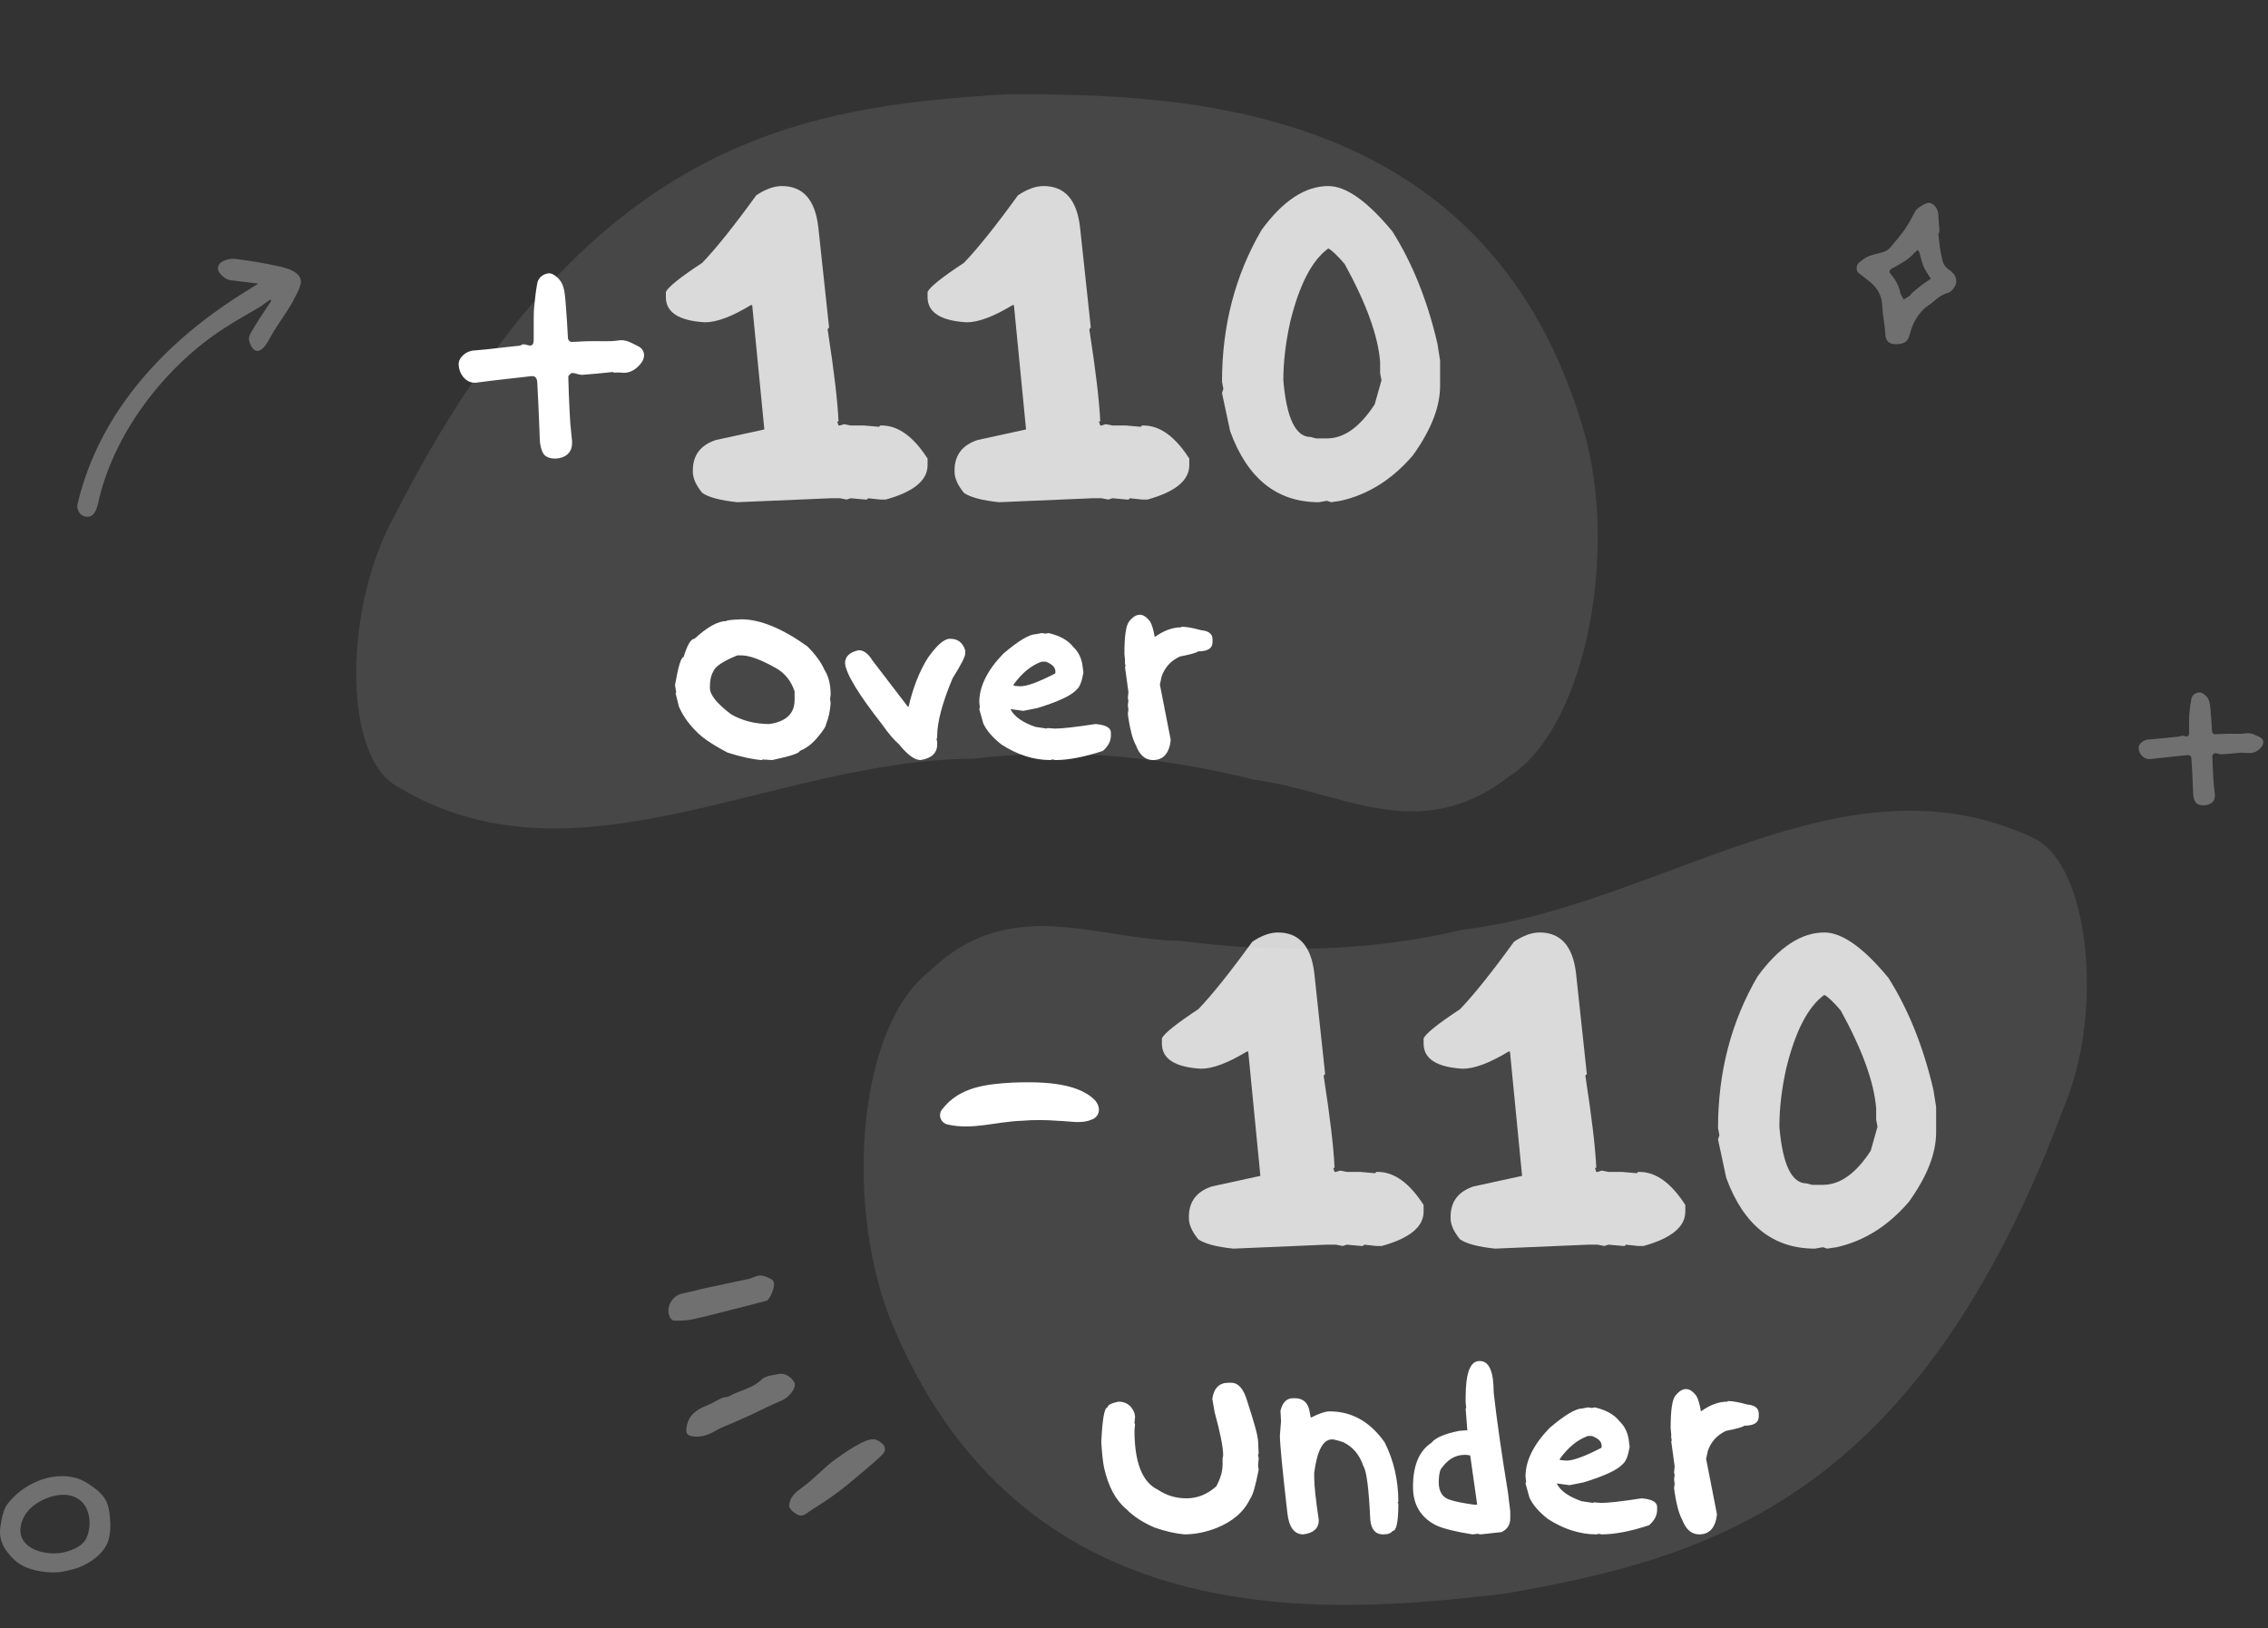 <svg width="298" height="214" viewBox="0 0 298 214" fill="none" xmlns="http://www.w3.org/2000/svg">
<rect x="0" y="0" width="298" height="214" fill="#333333" stroke="none"/>
<path opacity="0.1" d="M132.055 12.406C155.974 12.268 196.332 13.514 208.44 57.826C212.526 74.076 207.949 96.293 197.958 102.269C186.294 111.212 175.86 103.876 164.737 102.461C153.122 99.569 140.67 98.161 127.874 99.714C101.297 99.868 75.311 117.771 51.785 103.113C44.993 98.714 45.239 79.48 51.932 67.606C76.883 18.642 104.641 14.044 132.055 12.406Z" fill="white"/>
<path d="M80.618 48.882C79.258 49.023 77.899 49.164 76.582 49.258C76.114 49.305 75.647 49.023 75.18 49.023C75.01 49.023 74.67 49.352 74.67 49.54C74.713 51.043 74.755 52.5 74.84 54.003C74.882 55.084 74.967 56.211 75.095 57.292C75.222 58.184 75.265 59.077 74.585 59.688C73.82 60.392 72.291 60.486 71.569 59.829C71.271 59.547 71.101 58.983 71.016 58.56C70.889 57.996 70.931 57.386 70.889 56.775C70.804 54.614 70.719 52.406 70.592 50.245C70.549 49.728 70.379 49.352 69.742 49.446C67.363 49.728 64.984 49.963 62.562 50.292C61.415 50.433 60.311 49.352 60.268 47.896C60.226 47.003 61.245 46.11 62.265 46.063C64.219 45.922 66.131 45.641 68.085 45.453C68.255 45.453 68.425 45.406 68.552 45.312C69.062 44.983 70.167 46.157 70.124 44.513C70.124 43.761 70.124 43.057 70.124 42.305C70.124 41.6 70.124 40.849 70.209 40.144C70.294 39.157 70.422 38.171 70.592 37.231C70.762 36.291 71.654 35.916 72.206 35.916C72.758 35.962 73.523 36.62 73.82 37.231C74.203 37.983 74.245 38.969 74.33 39.909C74.458 41.412 74.543 42.963 74.627 44.466C74.627 44.654 74.882 44.936 75.052 44.936C75.817 44.936 76.624 44.842 77.389 44.842C78.663 44.795 79.98 44.936 81.212 44.748C82.274 44.56 83.039 45.124 83.846 45.5C84.781 45.969 84.866 47.003 84.144 47.849C83.464 48.647 82.657 49.117 81.595 48.976C81.255 48.929 80.915 48.976 80.533 48.976C80.618 48.929 80.618 48.929 80.618 48.882Z" fill="white"/>
<path opacity="0.8" d="M102.733 24.453C105.51 24.453 107.106 26.25 107.519 29.843L108.937 43.055L108.76 43.229V43.403C109.587 48.735 110.06 52.733 110.178 55.399H110.001L110.178 55.921H110.355L110.887 55.747L111.773 55.921H113.546L115.496 56.094L115.673 55.921H115.85C118.007 55.921 120.016 57.369 121.877 60.267V61.136C121.877 63.136 120.045 64.642 116.382 65.656H115.673L114.078 65.483L113.9 65.656H113.723L111.773 65.483L111.242 65.656L110.355 65.483H109.115L96.884 66.004C94.668 65.772 93.132 65.367 92.276 64.787C91.448 63.773 91.035 62.846 91.035 62.005V61.832C91.035 59.832 92.039 58.499 94.048 57.833L100.429 56.442L98.834 40.1H98.657C96.175 41.607 94.166 42.36 92.63 42.36C89.203 42.157 87.49 41.056 87.49 39.057V38.361C87.815 37.695 89.41 36.42 92.276 34.537C94.107 32.624 96.471 29.669 99.366 25.67C100.577 24.859 101.699 24.453 102.733 24.453Z" fill="white"/>
<path opacity="0.8" d="M137.121 24.453C139.898 24.453 141.493 26.25 141.907 29.843L143.325 43.055L143.148 43.229V43.403C143.975 48.735 144.448 52.733 144.566 55.399H144.388L144.566 55.921H144.743L145.275 55.747L146.161 55.921H147.934L149.883 56.094L150.061 55.921H150.238C152.394 55.921 154.403 57.369 156.264 60.267V61.136C156.264 63.136 154.433 64.642 150.77 65.656H150.061L148.465 65.483L148.288 65.656H148.111L146.161 65.483L145.629 65.656L144.743 65.483H143.502L131.272 66.004C129.056 65.772 127.52 65.367 126.663 64.787C125.836 63.773 125.422 62.846 125.422 62.005V61.832C125.422 59.832 126.427 58.499 128.436 57.833L134.817 56.442L133.222 40.1H133.044C130.563 41.607 128.554 42.36 127.018 42.36C123.591 42.157 121.877 41.056 121.877 39.057V38.361C122.202 37.695 123.798 36.42 126.663 34.537C128.495 32.624 130.858 29.669 133.753 25.67C134.965 24.859 136.087 24.453 137.121 24.453Z" fill="white"/>
<path opacity="0.8" d="M174.533 24.453C176.861 24.453 179.667 26.441 182.95 30.416C185.577 34.577 187.547 39.483 188.861 45.135L189.219 47.371V50.725C189.219 53.489 188.025 56.532 185.637 59.855C182.92 63.023 179.756 65.01 176.145 65.818L174.891 66.004L174.354 65.818L173.279 66.004C167.787 66.004 163.906 62.899 161.638 56.688L160.563 51.657L160.742 51.098L160.563 50.166C160.563 42.806 162.294 36.161 165.757 30.229C168.563 26.378 171.488 24.453 174.533 24.453ZM168.622 49.98C169.04 54.949 170.234 57.433 172.204 57.433L172.921 57.619H174.354C176.592 57.619 178.682 56.129 180.622 53.148L181.518 49.98L181.338 49.048V47.558C181.07 44.142 179.518 39.856 176.682 34.701C175.757 33.614 175.04 32.931 174.533 32.651C172.384 34.204 170.712 37.434 169.518 42.34C168.921 45.042 168.622 47.589 168.622 49.98Z" fill="white"/>
<path d="M97.413 81.396C99.869 81.396 102.751 82.574 106.059 84.93C107.149 86.02 107.901 87.048 108.315 88.013C108.866 88.852 109.142 89.955 109.142 91.321L109.067 91.847L109.142 92.449C109.042 93.577 108.841 94.479 108.54 95.156C108.54 95.431 108.214 95.958 107.563 96.734C106.811 97.687 105.984 98.338 105.082 98.689C105.082 98.978 103.879 99.379 101.473 99.892L100.195 99.817L100.119 99.892H100.044C98.829 99.792 97.35 99.466 95.608 98.915C94.129 98.138 93.002 97.436 92.225 96.81C90.834 95.619 89.831 94.316 89.217 92.9L88.766 91.096L88.841 91.02V90.945L88.691 90.043C89.117 87.587 89.493 86.359 89.819 86.359C90.307 84.755 90.784 83.953 91.247 83.953C92.939 82.399 94.343 81.622 95.458 81.622C95.458 81.522 96.109 81.447 97.413 81.396ZM93.277 90.193V90.419C93.277 91.321 94.205 92.474 96.059 93.877C97.55 94.73 99.23 95.156 101.097 95.156C103.302 94.83 104.405 93.777 104.405 91.998V90.87C103.941 89.479 103.114 88.451 101.924 87.787C99.956 86.684 98.453 86.133 97.413 86.133H96.886C95.007 86.897 93.954 87.599 93.728 88.238C93.428 88.74 93.277 89.391 93.277 90.193ZM124.79 83.953H124.865C125.842 83.953 126.494 84.454 126.82 85.456V85.908C126.82 86.309 126.268 87.386 125.166 89.141C123.812 92.349 123.136 94.905 123.136 96.81V96.885L123.06 97.186L123.136 97.486V97.862C123.136 98.978 122.409 99.654 120.955 99.892C120.166 99.892 119.213 99.191 118.098 97.787C117.509 97.311 116.782 96.459 115.918 95.231C112.797 91.246 111.168 88.564 111.03 87.186C111.03 86.284 111.632 85.707 112.835 85.456C113.487 85.456 114.088 85.908 114.639 86.81L119.301 92.9H119.376C119.965 90.356 120.817 88.201 121.933 86.434C123.11 84.78 124.063 83.953 124.79 83.953ZM136.866 83.201L137.392 83.276L137.768 83.201C139.247 83.539 140.325 84.141 141.001 85.005C141.628 85.594 142.029 86.346 142.204 87.261L142.355 88.389C142.154 89.579 141.854 90.331 141.453 90.644C140.801 91.396 139.097 92.198 136.34 93.05L134.46 93.426L132.806 93.201V93.276C133.307 94.203 134.385 94.955 136.039 95.531L137.543 95.757L137.618 95.682L138.595 95.757C139.548 95.757 141.327 95.557 143.934 95.156C145.287 95.268 145.964 95.644 145.964 96.283V96.659C145.964 97.399 145.613 98.075 144.911 98.689C142.48 99.491 140.4 99.892 138.671 99.892L138.295 99.817L137.994 99.892C135.839 99.892 133.708 99.216 131.603 97.862C130.425 96.935 129.623 96.008 129.197 95.08L128.671 93.201L128.746 92.975L128.671 92.299C128.671 90.218 129.723 88.088 131.829 85.908C133.834 84.203 135.262 83.351 136.114 83.351L136.866 83.201ZM133.182 89.968V90.118L133.934 90.193H134.084C134.949 90.193 136.453 89.642 138.595 88.539L138.671 88.464V88.238C138.671 87.7 138.245 87.273 137.392 86.96H136.866C135.5 87.449 134.272 88.451 133.182 89.968ZM149.77 80.795C150.221 80.795 150.672 81.096 151.123 81.697C151.361 82.098 151.562 82.775 151.725 83.727C152.903 82.875 154.055 82.449 155.183 82.449L155.258 82.374H155.334C155.898 82.374 156.725 82.524 157.815 82.825C158.817 82.913 159.319 83.314 159.319 84.028V84.404C159.319 85.206 158.692 85.607 157.439 85.607C157.201 85.795 156.399 86.02 155.033 86.284C153.855 86.822 153.053 87.7 152.627 88.915L152.401 89.968L153.83 97.261C153.629 99.015 152.852 99.892 151.499 99.892C150.484 99.892 149.732 99.241 149.243 97.938C148.842 97.198 148.517 96.02 148.266 94.404L148.191 93.802L148.266 93.276L148.191 92.674L148.266 92.073L148.191 91.772L148.266 90.945L147.815 87.637L147.89 87.562L147.815 87.186V86.735L147.74 85.908C147.74 83.627 147.94 82.223 148.341 81.697C148.805 81.096 149.281 80.795 149.77 80.795Z" fill="white"/>
<path opacity="0.1" d="M197.849 209.424C174.1 212.275 133.862 215.616 116.804 172.964C110.901 157.283 112.928 134.689 122.176 127.619C132.75 117.409 143.949 123.515 155.161 123.659C167.029 125.214 179.56 125.2 192.098 122.205C218.485 119.037 242.272 98.301 267.31 110.196C274.557 113.795 276.495 132.933 271.192 145.49C251.957 196.968 224.9 204.686 197.849 209.424Z" fill="white"/>
<path d="M133.074 142.28C136.161 142.178 141.398 142.09 143.847 144.58C144.699 145.495 144.551 146.786 143.38 147.167C142.052 147.726 140.558 147.347 139.093 147.309C137.536 147.19 135.899 147.158 134.278 147.298C130.848 147.411 127.849 148.539 124.518 147.793C123.553 147.568 123.201 146.465 123.828 145.758C126.073 142.855 129.566 142.482 133.074 142.28Z" fill="white"/>
<path opacity="0.8" d="M167.91 122.553C170.687 122.553 172.282 124.35 172.696 127.943L174.114 141.156L173.936 141.33V141.503C174.763 146.835 175.236 150.834 175.354 153.499H175.177L175.354 154.021H175.532L176.063 153.847L176.95 154.021H178.722L180.672 154.195L180.849 154.021H181.026C183.183 154.021 185.192 155.47 187.053 158.367V159.236C187.053 161.236 185.221 162.743 181.558 163.757H180.849L179.254 163.583L179.077 163.757H178.899L176.95 163.583L176.418 163.757L175.532 163.583H174.291L162.06 164.104C159.845 163.873 158.309 163.467 157.452 162.887C156.625 161.873 156.211 160.946 156.211 160.106V159.932C156.211 157.933 157.215 156.6 159.224 155.933L165.605 154.542L164.01 138.2H163.833C161.351 139.707 159.343 140.46 157.806 140.46C154.379 140.258 152.666 139.156 152.666 137.157V136.462C152.991 135.795 154.586 134.52 157.452 132.637C159.283 130.725 161.647 127.769 164.542 123.77C165.753 122.959 166.876 122.553 167.91 122.553Z" fill="white"/>
<path opacity="0.8" d="M202.296 122.553C205.073 122.553 206.669 124.35 207.082 127.943L208.5 141.156L208.323 141.33V141.503C209.15 146.835 209.623 150.834 209.741 153.499H209.564L209.741 154.021H209.918L210.45 153.847L211.336 154.021H213.109L215.059 154.195L215.236 154.021H215.413C217.57 154.021 219.579 155.47 221.44 158.367V159.236C221.44 161.236 219.608 162.743 215.945 163.757H215.236L213.641 163.583L213.463 163.757H213.286L211.336 163.583L210.805 163.757L209.918 163.583H208.678L196.447 164.104C194.231 163.873 192.695 163.467 191.839 162.887C191.011 161.873 190.598 160.946 190.598 160.106V159.932C190.598 157.933 191.602 156.6 193.611 155.933L199.992 154.542L198.397 138.2H198.22C195.738 139.707 193.729 140.46 192.193 140.46C188.766 140.258 187.053 139.156 187.053 137.157V136.462C187.378 135.795 188.973 134.52 191.839 132.637C193.67 130.725 196.034 127.769 198.929 123.77C200.14 122.959 201.262 122.553 202.296 122.553Z" fill="white"/>
<path opacity="0.8" d="M239.708 122.553C242.036 122.553 244.842 124.541 248.126 128.516C250.752 132.677 252.722 137.584 254.036 143.236L254.394 145.472V148.826C254.394 151.589 253.2 154.633 250.812 157.956C248.096 161.123 244.932 163.111 241.32 163.918L240.066 164.104L239.529 163.918L238.454 164.104C232.962 164.104 229.081 160.999 226.813 154.788L225.738 149.757L225.917 149.198L225.738 148.267C225.738 140.907 227.47 134.261 230.932 128.33C233.738 124.479 236.663 122.553 239.708 122.553ZM233.798 148.08C234.216 153.049 235.41 155.533 237.38 155.533L238.096 155.72H239.529C241.768 155.72 243.857 154.229 245.797 151.248L246.693 148.08L246.514 147.149V145.658C246.245 142.242 244.693 137.956 241.857 132.801C240.932 131.715 240.215 131.031 239.708 130.752C237.559 132.305 235.887 135.534 234.693 140.441C234.096 143.143 233.798 145.689 233.798 148.08Z" fill="white"/>
<path d="M161.393 181.734H161.769C162.708 181.734 163.41 182.536 163.874 184.14C164.776 186.922 165.227 188.526 165.227 188.952C165.29 188.952 165.34 189.654 165.378 191.058L165.302 191.133V191.208L165.378 191.659V191.809L165.302 192.561L165.378 193.163C164.977 195.268 164.601 196.546 164.25 196.997C163.435 198.702 161.957 199.98 159.814 200.832C158.385 201.383 156.982 201.659 155.603 201.659C154.388 201.546 153.085 201.245 151.694 200.757C150.152 200.093 148.924 199.291 148.009 198.351C146.618 197.21 145.641 195.406 145.077 192.937C144.927 192.248 144.801 191.12 144.701 189.554C144.839 186.496 145.115 184.967 145.528 184.967C145.528 184.667 146.004 184.416 146.957 184.216C147.972 184.216 148.674 184.717 149.062 185.719L149.137 186.17V186.246L149.062 186.997L149.137 187.223L149.062 187.975C149.062 192.21 150.09 194.817 152.145 195.794C153.26 196.546 154.513 196.922 155.904 196.922C157.333 196.922 158.636 196.396 159.814 195.343C160.365 194.316 160.641 193.363 160.641 192.486V191.659L160.716 191.283C160.716 190.218 160.34 188.313 159.588 185.569L159.287 183.84C159.5 182.436 160.202 181.734 161.393 181.734ZM169.898 183.764H170.123C171.113 183.764 171.74 184.241 172.003 185.193L172.229 186.321C173.319 185.769 174.146 185.494 174.71 185.494C177.617 185.494 180.023 186.847 181.928 189.554C183.131 191.935 183.732 194.541 183.732 197.373L183.657 197.448V197.524L183.732 197.599V197.674C183.732 200.03 183.482 201.208 182.98 201.208C182.767 201.509 182.366 201.659 181.777 201.659H181.702C180.737 201.659 180.186 201.032 180.048 199.779C179.86 195.669 179.559 193.313 179.146 192.712C178.657 191.22 177.78 190.168 176.514 189.554C175.787 189.303 175.286 189.178 175.011 189.178C173.845 189.178 173.068 190.632 172.68 193.539V194.215C172.68 195.243 172.88 197.098 173.281 199.779C173.281 200.857 172.605 201.483 171.251 201.659C170.048 201.659 169.346 200.707 169.146 198.802C168.494 193.113 168.169 189.729 168.169 188.652L168.319 186.772L168.244 185.419C168.507 184.316 169.058 183.764 169.898 183.764ZM194.38 178.877H194.455C195.658 178.877 196.26 180.256 196.26 183.013C196.661 186.584 197.287 190.97 198.14 196.17L198.44 198.651V199.554C198.44 200.381 198.064 200.982 197.312 201.358L194.531 201.659L194.155 201.584L193.478 201.659C191.235 201.308 189.631 200.907 188.666 200.456C186.661 199.428 185.658 197.749 185.658 195.418C185.658 192.624 186.46 190.694 188.064 189.629C188.616 188.952 189.844 188.426 191.749 188.05L192.726 187.975L192.801 188.05L192.576 185.118L192.651 185.043L192.576 184.291V183.614C192.576 180.456 193.177 178.877 194.38 178.877ZM189.042 194.817C189.042 196.095 189.568 196.872 190.621 197.148C191.21 197.348 192.212 197.549 193.628 197.749H194.079V197.674L193.177 191.283L192.651 191.208H192.425C191.185 191.208 190.132 191.86 189.267 193.163C189.117 193.614 189.042 194.165 189.042 194.817ZM208.637 184.967L209.163 185.043L209.539 184.967C211.018 185.306 212.096 185.907 212.772 186.772C213.399 187.361 213.8 188.113 213.975 189.028L214.126 190.155C213.925 191.346 213.625 192.098 213.224 192.411C212.572 193.163 210.868 193.965 208.111 194.817L206.231 195.193L204.577 194.967V195.042C205.078 195.97 206.156 196.722 207.81 197.298L209.314 197.524L209.389 197.448L210.366 197.524C211.319 197.524 213.098 197.323 215.705 196.922C217.058 197.035 217.735 197.411 217.735 198.05V198.426C217.735 199.165 217.384 199.842 216.682 200.456C214.251 201.258 212.171 201.659 210.442 201.659L210.066 201.584L209.765 201.659C207.61 201.659 205.479 200.982 203.374 199.629C202.196 198.702 201.394 197.774 200.968 196.847L200.442 194.967L200.517 194.742L200.442 194.065C200.442 191.985 201.494 189.855 203.6 187.674C205.605 185.97 207.033 185.118 207.885 185.118L208.637 184.967ZM204.953 191.734V191.885L205.705 191.96H205.855C206.72 191.96 208.224 191.408 210.366 190.306L210.442 190.231V190.005C210.442 189.466 210.016 189.04 209.163 188.727H208.637C207.271 189.215 206.043 190.218 204.953 191.734ZM221.541 182.561C221.992 182.561 222.443 182.862 222.894 183.464C223.132 183.865 223.333 184.541 223.496 185.494C224.673 184.642 225.826 184.216 226.954 184.216L227.029 184.14H227.105C227.668 184.14 228.495 184.291 229.586 184.592C230.588 184.679 231.089 185.08 231.089 185.794V186.17C231.089 186.972 230.463 187.373 229.21 187.373C228.972 187.561 228.17 187.787 226.804 188.05C225.626 188.589 224.824 189.466 224.398 190.682L224.172 191.734L225.601 199.027C225.4 200.782 224.623 201.659 223.27 201.659C222.255 201.659 221.503 201.007 221.014 199.704C220.613 198.965 220.288 197.787 220.037 196.17L219.962 195.569L220.037 195.042L219.962 194.441L220.037 193.839L219.962 193.539L220.037 192.712L219.586 189.403L219.661 189.328L219.586 188.952V188.501L219.511 187.674C219.511 185.393 219.711 183.99 220.112 183.464C220.576 182.862 221.052 182.561 221.541 182.561Z" fill="white"/>
<g opacity="0.3">
<path d="M254.681 30.68C254.764 31.345 254.819 32.004 254.908 32.641C254.98 33.097 255.079 33.561 255.179 34.024C255.28 34.605 255.553 35.079 256.06 35.429C257.226 36.224 257.344 37.249 256.461 38.164C256.346 38.284 256.203 38.399 256.044 38.45C255.231 38.676 254.568 39.142 253.969 39.71C253.602 40.037 253.142 40.255 252.802 40.589C252.047 41.327 251.496 42.2 251.149 43.208C250.96 43.781 250.85 44.52 250.448 44.868C250.046 45.217 249.299 45.282 248.729 45.211C248.103 45.127 247.74 44.662 247.711 43.892C247.665 42.677 247.363 41.433 247.318 40.219C247.27 38.886 246.709 37.877 245.722 37.065C245.228 36.659 244.728 36.28 244.229 35.902C243.806 35.571 243.879 34.736 244.358 34.434C244.741 34.169 245.115 33.813 245.528 33.673C246.203 33.415 246.901 33.31 247.568 33.081C247.885 32.977 248.206 32.727 248.409 32.48C249.086 31.694 249.736 30.903 250.336 30.07C250.827 29.331 251.241 28.544 251.655 27.758C251.903 27.315 253.101 26.56 253.574 26.668C254.215 26.814 254.688 27.568 254.689 28.332C254.695 28.95 254.79 29.559 254.824 30.184C254.841 30.364 254.803 30.531 254.765 30.699C254.743 30.665 254.709 30.686 254.681 30.68ZM253.706 36.625C253.571 36.447 253.457 36.304 253.377 36.139C253.147 35.734 252.855 35.344 252.694 34.896C252.468 34.345 252.366 33.764 252.202 33.198C252.171 33.074 252.023 32.952 251.959 32.849C251.844 32.969 251.734 33.062 251.591 33.176C251.401 33.368 251.239 33.566 251.055 33.729C250.802 33.936 250.516 34.164 250.242 34.337C249.763 34.639 249.29 34.913 248.789 35.18C248.618 35.288 248.426 35.362 248.338 35.488C248.257 35.587 248.262 35.823 248.333 35.898C248.929 36.622 249.458 37.389 249.651 38.343C249.713 38.71 249.963 39.031 250.122 39.361C250.396 39.188 250.691 39.05 250.943 38.843C251.046 38.779 251.078 38.639 251.187 38.547C251.657 38.154 252.1 37.756 252.592 37.399C252.934 37.183 253.289 36.911 253.706 36.625Z" fill="white"/>
<path d="M103.699 198.062C103.673 196.769 104.532 196.13 105.49 195.427C107.061 194.288 108.345 192.771 109.971 191.644C114.672 188.282 115.047 189.167 115.728 189.576C116.258 189.894 116.539 190.558 115.945 191.17C115.104 191.984 114.188 192.754 113.305 193.502C112.11 194.495 110.97 195.501 109.711 196.394C108.473 197.321 107.13 198.081 105.905 198.953C105.192 199.453 104.707 199.059 104.168 198.653C103.975 198.495 103.826 198.262 103.699 198.062Z" fill="white"/>
<path d="M96.189 187.051C95.525 187.333 94.806 187.602 94.185 187.95C93.23 188.511 92.311 188.907 91.162 188.795C90.244 188.677 90.075 188.41 90.215 187.525C90.468 186.008 91.493 185.263 92.809 184.754C93.495 184.506 94.141 184.048 94.838 183.746C95.159 183.588 95.575 183.652 95.841 183.482C97.218 182.701 98.834 182.516 100.044 181.326C100.593 180.79 101.669 180.714 102.506 180.557C103.276 180.442 104.321 181.275 104.438 181.902C104.522 182.551 103.609 183.693 102.757 184.047C101.462 184.589 100.176 185.219 98.924 185.828C98.924 185.828 97.108 186.654 96.189 187.051Z" fill="white"/>
<path d="M100.772 170.937C99.251 171.342 97.729 171.748 96.186 172.12C94.455 172.565 92.69 173.032 90.917 173.41C90.135 173.579 89.335 173.573 88.535 173.567C88.392 173.564 88.156 173.34 88.05 173.173C87.376 171.964 88.268 170.274 89.645 170.008C90.845 169.759 92.037 169.423 93.237 169.175C94.922 168.806 96.629 168.47 98.314 168.101C98.645 168.031 98.966 167.874 99.309 167.75C100.149 167.45 100.809 167.826 101.469 168.201C101.545 168.247 101.63 168.38 101.66 168.501C101.878 169.065 101.252 170.585 100.772 170.937Z" fill="white"/>
<path d="M33.938 37.275C33.346 37.635 32.906 37.926 32.438 38.214C21.958 44.645 13.118 53.925 10.204 66.177C9.982 67.042 10.614 68.012 11.608 67.904C12.69 67.777 12.85 66.242 13.075 65.349C15.249 56.547 21.825 48.083 29.408 43.169C30.975 42.151 32.585 41.255 34.17 40.326C34.358 40.206 34.549 40.056 34.741 39.907C34.992 39.736 35.276 39.541 35.528 39.37C35.578 39.434 35.602 39.466 35.652 39.529C34.768 40.86 33.855 42.188 33.05 43.586C32.834 43.934 32.64 44.342 32.733 44.756C32.819 45.227 33.721 47.756 35.453 44.456C36.431 42.59 37.911 40.871 38.808 38.966C39.063 38.536 39.267 38.043 39.44 37.575C40.022 35.89 37.875 35.282 36.78 35.033C34.844 34.594 32.893 34.269 30.932 34.028C30.193 33.938 28.45 34.271 28.652 35.447C28.76 35.979 29.647 36.749 30.244 36.823C31.466 36.972 32.688 37.122 33.938 37.275Z" fill="white"/>
<path d="M7.686 206.633C6.971 206.69 6.2 206.662 5.371 206.519C3.371 206.204 2.085 205.516 0.885 203.884C0.199 202.939 -0.143 201.909 0.057 200.62C0.199 199.704 0.342 198.845 0.742 198.043C0.942 197.671 1.228 197.356 1.514 197.041C3.571 194.808 7.057 193.347 10.143 194.292C10.857 194.521 11.515 194.922 12.115 195.352C12.772 195.81 13.372 196.325 13.8 197.012C14.258 197.785 14.401 198.702 14.458 199.589C14.543 200.563 14.515 201.536 14.229 202.481C13.686 204.199 11.829 205.459 10.229 206.06C9.286 206.347 8.486 206.547 7.686 206.633ZM7.543 204.142C7.914 204.113 8.286 204.056 8.6 203.97C9.543 203.713 10.543 203.312 11.115 202.539C11.486 202.023 11.658 201.365 11.743 200.706C11.886 199.389 11.515 197.929 10.457 197.127C9.2 196.153 7.4 196.354 5.943 196.984C4.686 197.528 3.485 198.444 2.971 199.733C1.685 202.968 4.886 204.314 7.543 204.142Z" fill="white"/>
<path d="M294.688 98.903C293.773 98.989 292.859 99.075 291.973 99.132C291.659 99.16 291.345 98.989 291.03 98.989C290.916 98.989 290.687 99.189 290.687 99.304C290.716 100.22 290.744 101.108 290.802 102.024C290.83 102.682 290.887 103.37 290.973 104.028C291.059 104.572 291.087 105.116 290.63 105.488C290.116 105.918 289.087 105.975 288.601 105.574C288.401 105.402 288.287 105.059 288.23 104.801C288.144 104.458 288.173 104.085 288.144 103.713C288.087 102.396 288.03 101.05 287.944 99.733C287.916 99.418 287.801 99.189 287.373 99.246C285.773 99.418 284.173 99.561 282.544 99.762C281.772 99.848 281.029 99.189 281.001 98.302C280.972 97.757 281.658 97.213 282.344 97.185C283.658 97.099 284.944 96.927 286.258 96.812C286.373 96.812 286.487 96.784 286.573 96.727C286.916 96.526 287.659 97.242 287.63 96.24C287.63 95.782 287.63 95.352 287.63 94.894C287.63 94.465 287.63 94.007 287.687 93.577C287.744 92.976 287.83 92.374 287.944 91.802C288.059 91.229 288.659 91 289.03 91C289.402 91.029 289.916 91.43 290.116 91.802C290.373 92.26 290.402 92.861 290.459 93.434C290.544 94.35 290.602 95.295 290.659 96.211C290.659 96.326 290.83 96.498 290.944 96.498C291.459 96.498 292.002 96.44 292.516 96.44C293.373 96.412 294.259 96.498 295.088 96.383C295.802 96.269 296.316 96.612 296.859 96.841C297.488 97.127 297.545 97.757 297.059 98.273C296.602 98.76 296.059 99.046 295.345 98.96C295.116 98.931 294.888 98.96 294.63 98.96C294.688 98.931 294.688 98.931 294.688 98.903Z" fill="white"/>
</g>
</svg>

